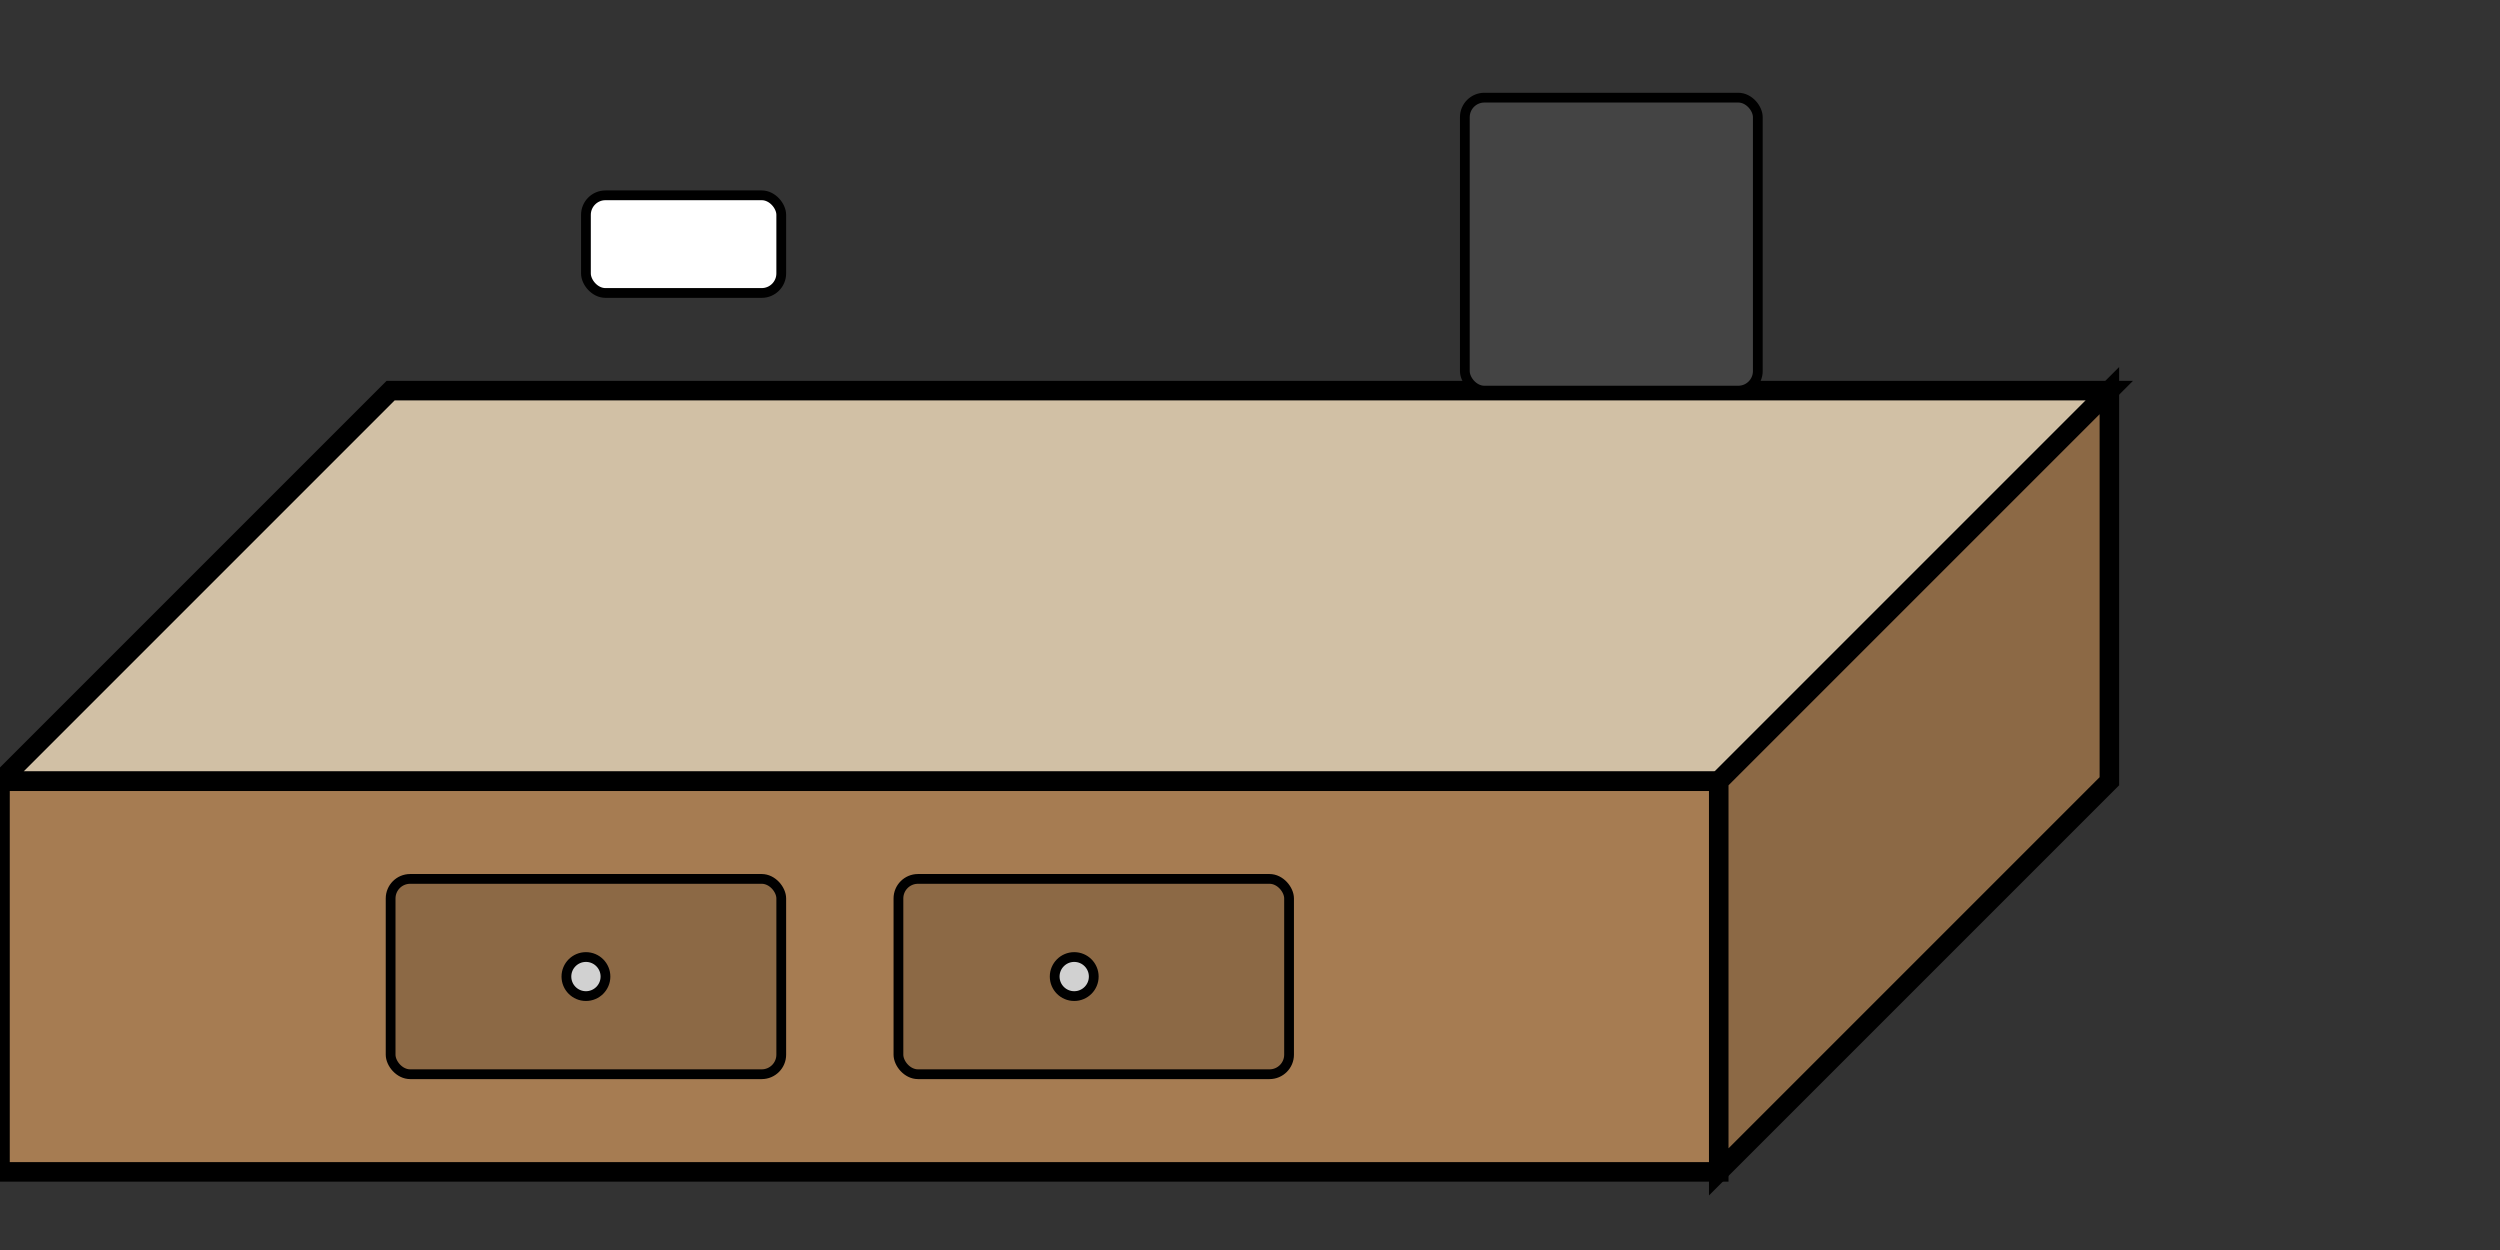 <?xml version="1.0" encoding="UTF-8" standalone="no"?>
<svg width="128" height="64" xmlns="http://www.w3.org/2000/svg">
  <rect width="100%" height="100%" fill="#333333" stroke="none"/>
  <!-- Isometric counter -->
  <g>
    <!-- Counter top surface -->
    <polygon points="20,20 108,20 88,40 0,40" fill="#d1c0a5" stroke="#000" stroke-width="1"/>
    
    <!-- Counter front face -->
    <polygon points="0,40 88,40 88,60 0,60" fill="#a67c52" stroke="#000" stroke-width="1"/>
    
    <!-- Counter side face -->
    <polygon points="88,40 108,20 108,40 88,60" fill="#8c6945" stroke="#000" stroke-width="1"/>
    
    <!-- Counter details -->
    <!-- Drawer on front -->
    <rect x="20" y="45" width="20" height="10" rx="1" fill="#8c6945" stroke="#000" stroke-width="0.5"/>
    <rect x="46" y="45" width="20" height="10" rx="1" fill="#8c6945" stroke="#000" stroke-width="0.5"/>
    
    <!-- Door handle -->
    <circle cx="55" cy="50" r="1" fill="#d1d1d1" stroke="#000" stroke-width="0.5"/>
    <circle cx="30" cy="50" r="1" fill="#d1d1d1" stroke="#000" stroke-width="0.5"/>
    
    <!-- Items on counter -->
    <!-- Coffee machine outline -->
    <rect x="75" y="5" width="15" height="15" rx="1" fill="#444" stroke="#000" stroke-width="0.5"/>
    <!-- Paper/napkin holder -->
    <rect x="30" y="10" width="10" height="5" rx="1" fill="#ffffff" stroke="#000" stroke-width="0.5"/>
  </g>
</svg>